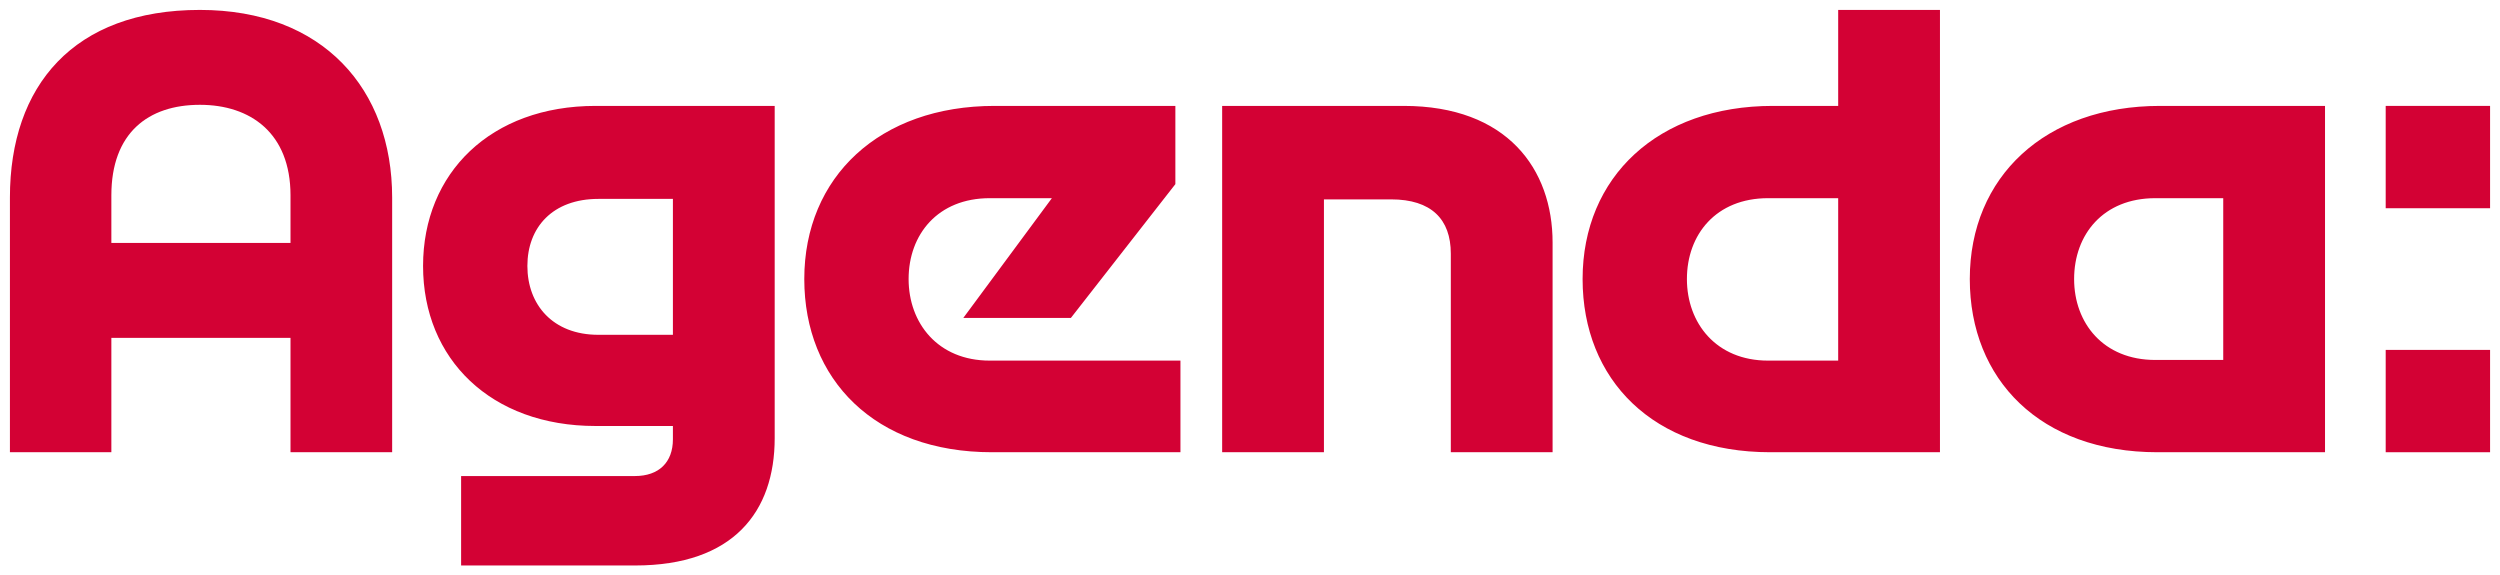 <?xml version="1.0" standalone="no"?><!-- Generator: Adobe Fireworks CS6, Export SVG Extension by Aaron Beall (http://fireworks.abeall.com) . Version: 0.6.1  --><!DOCTYPE svg PUBLIC "-//W3C//DTD SVG 1.1//EN" "http://www.w3.org/Graphics/SVG/1.1/DTD/svg11.dtd"><svg id="hauptstartseite-logo-Seite%201" viewBox="0 0 252 58" style="background-color:#ffffff00" version="1.1"	xmlns="http://www.w3.org/2000/svg" xmlns:xlink="http://www.w3.org/1999/xlink" xml:space="preserve"	x="0px" y="0px" width="252px" height="58px">	<g>		<path d="M 53.16 26.808 C 53.16 22.907 55.717 20.049 60.319 20.049 L 67.829 20.049 L 67.829 33.749 L 60.319 33.749 C 55.717 33.749 53.16 30.708 53.16 26.808 L 53.16 26.808 ZM 217.253 36.284 C 212.012 36.284 209.071 32.559 209.071 28.13 C 209.071 23.634 212.012 19.976 217.253 19.976 L 224.102 19.976 L 224.102 36.284 L 217.253 36.284 ZM 178.223 36.35 C 172.981 36.35 170.041 32.559 170.041 28.13 C 170.041 23.634 172.981 19.976 178.223 19.976 L 185.289 19.976 L 185.289 36.35 L 178.223 36.35 ZM 133.453 45.585 L 133.453 20.097 L 140.223 20.097 C 144.275 20.097 146.242 22.095 146.242 25.564 L 146.242 45.585 L 156.501 45.585 L 156.501 24.45 C 156.501 17.044 151.921 10.675 141.486 10.675 L 123.193 10.675 L 123.193 45.585 L 133.453 45.585 ZM 107.945 32.047 L 118.477 18.561 L 118.477 10.675 L 100.247 10.675 C 88.679 10.675 81.072 17.816 81.072 28.13 C 81.072 38.245 88.168 45.585 99.991 45.585 L 118.989 45.585 L 118.989 36.35 L 99.769 36.35 C 94.529 36.35 91.588 32.559 91.588 28.13 C 91.588 23.634 94.529 19.976 99.769 19.976 L 106.029 19.976 L 97.102 32.047 L 107.945 32.047 ZM 234.362 45.585 L 234.362 10.675 L 217.73 10.675 C 206.161 10.675 198.555 17.816 198.555 28.13 C 198.555 38.245 205.65 45.585 217.474 45.585 L 234.362 45.585 ZM 195.548 45.585 L 195.548 1 L 185.289 1 L 185.289 10.675 L 178.7 10.675 C 167.131 10.675 159.526 17.816 159.526 28.13 C 159.526 38.245 166.621 45.585 178.445 45.585 L 195.548 45.585 ZM 64.027 57 C 73.934 57 78.089 51.57 78.089 44.166 L 78.089 10.675 L 60.03 10.675 C 49.484 10.675 42.645 17.419 42.645 26.808 C 42.645 36.196 49.484 42.94 60.03 42.94 L 67.829 42.94 L 67.829 44.283 C 67.829 46.597 66.423 47.986 63.994 47.986 L 46.48 47.986 L 46.48 57 L 64.027 57 Z" fill="#d30134"/>		<path d="M 240.478 20.99 L 251 20.99 L 251 10.675 L 240.478 10.675 L 240.478 20.99 ZM 240.478 45.585 L 251 45.585 L 251 35.27 L 240.478 35.27 L 240.478 45.585 Z" fill="#d30134"/>		<path d="M 11.225 19.692 C 11.225 13.411 14.928 10.565 20.151 10.565 C 25.242 10.565 29.283 13.411 29.283 19.692 L 29.283 24.488 L 11.225 24.488 L 11.225 19.692 ZM 20.151 1 C 7.425 1 1 8.639 1 19.912 L 1 45.585 L 11.225 45.585 L 11.225 34.057 L 29.283 34.057 L 29.283 45.585 L 39.529 45.585 L 39.529 19.912 C 39.529 8.99 32.568 1 20.151 1 L 20.151 1 Z" fill="#d30134"/>	</g></svg>